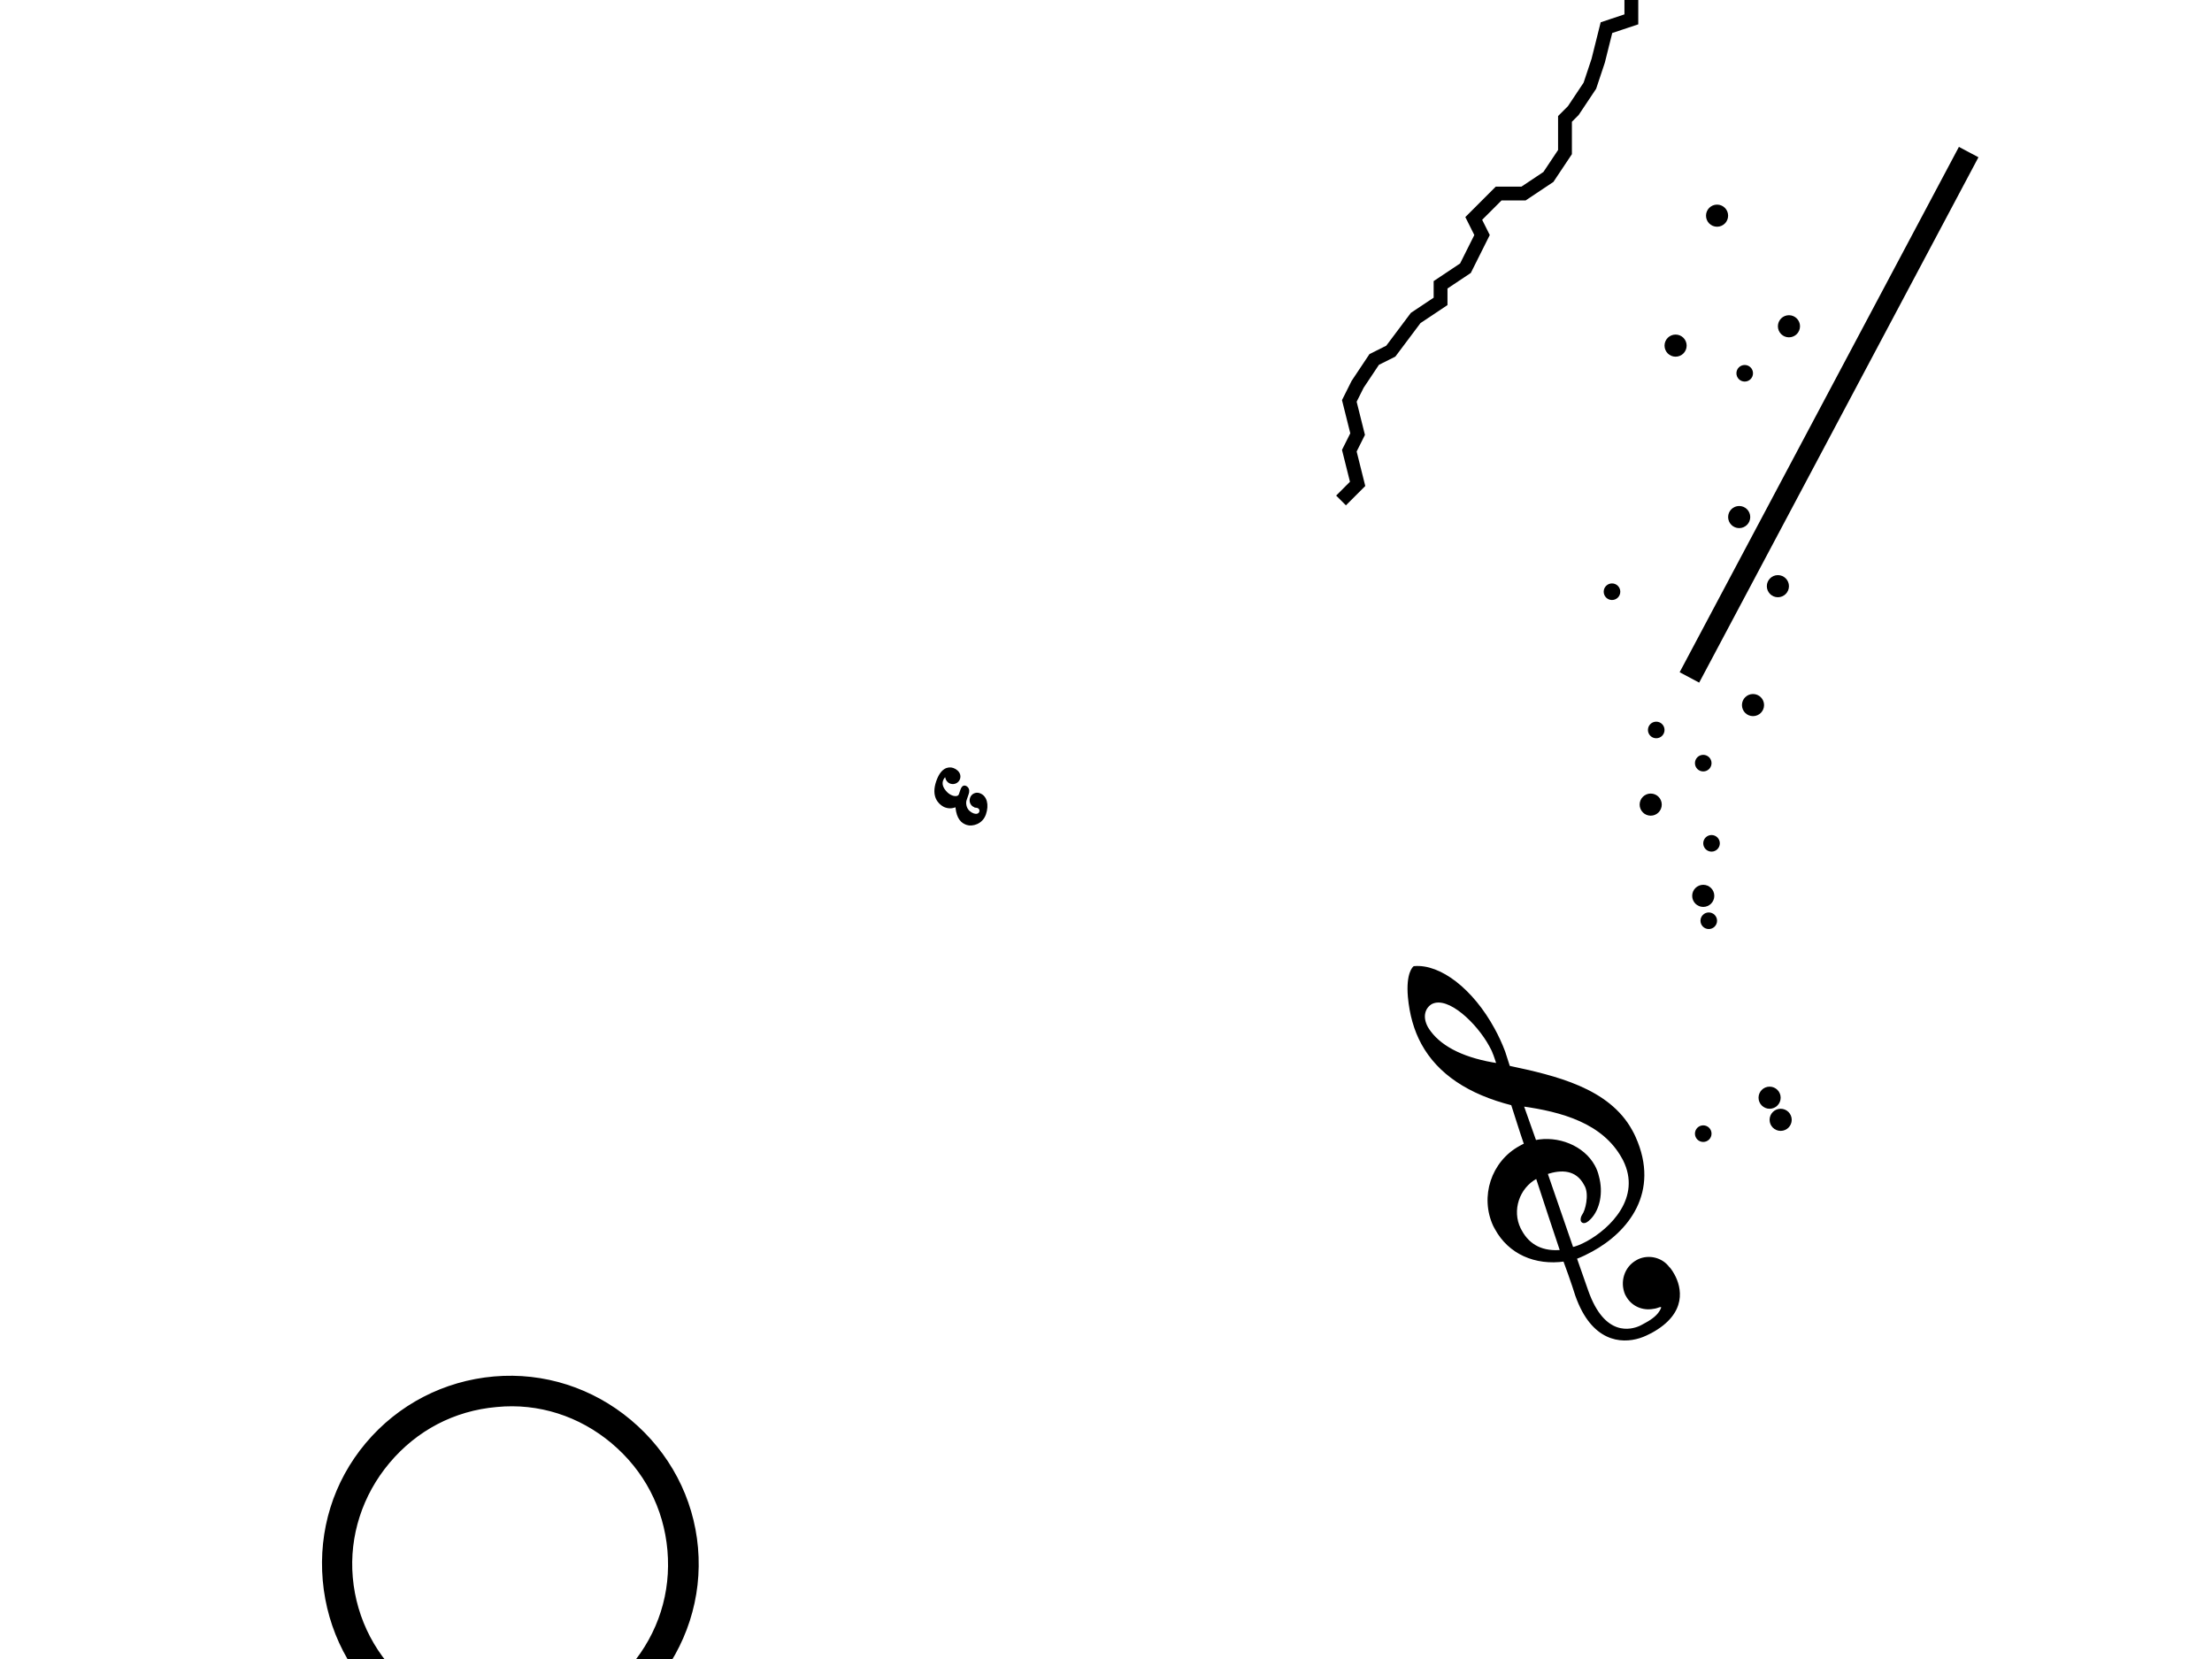 <?xml version="1.0" encoding="UTF-8" standalone="no"?>
<?xml-stylesheet href="style.css" type="text/css" title="style" alternate="no" media="all"?><svg
   xmlns:dc="http://purl.org/dc/elements/1.1/"
   xmlns:cc="http://creativecommons.org/ns#"
   xmlns:rdf="http://www.w3.org/1999/02/22-rdf-syntax-ns#"
   xmlns:svg="http://www.w3.org/2000/svg"
   xmlns="http://www.w3.org/2000/svg"
   xmlns:xlink="http://www.w3.org/1999/xlink"
   xmlns:sodipodi="http://sodipodi.sourceforge.net/DTD/sodipodi-0.dtd"
   xmlns:inkscape="http://www.inkscape.org/namespaces/inkscape"
   height="600px"
   version="1.1"
   width="800px"
   id="svg2"
   inkscape:version="0.48.5 r10040"
   sodipodi:docname="imramma.svg">
  <sodipodi:namedview
     pagecolor="#ffffff"
     bordercolor="#666666"
     borderopacity="1"
     objecttolerance="10"
     gridtolerance="10"
     guidetolerance="10"
     inkscape:pageopacity="0"
     inkscape:pageshadow="2"
     inkscape:window-width="434"
     inkscape:window-height="415"
     id="namedview69"
     showgrid="false"
     inkscape:zoom="0.295"
     inkscape:cx="400"
     inkscape:cy="300"
     inkscape:window-x="0"
     inkscape:window-y="27"
     inkscape:window-maximized="0"
     inkscape:current-layer="svg2" />
  <defs
     id="defs4">
    <style
       type="text/css"
       id="style6">@font-face {
  font-family: Bravura;
  src: local(&quot;Bravura Regular&quot;),
    local(&quot;BravuraRegular&quot;), 
    local(&quot;Bravura&quot;),
     url(Bravura.otf) format(&quot;opentype&quot;),
    url(Bravura.svg) format(&quot;svg&quot;);
}
</style>
  </defs>
  <image
     sodipodi:absref="/tmp/./data/Bravura.svg"
     xlink:href="./data/Bravura.svg"
     id="image8" />
  <path
     d="M 341 277 L 209 667"
     id="id1" />
  <g
     style="font-size:53px;stroke:#000000;stroke-width:1;font-family:Bravura"
     id="text13">
    <path
       d="m 356.105,294.366 c 1.121,-3.313 0.381,-6.25 -1.979,-7.048 -1.205,-0.408 -2.431,0.24 -2.822,1.395 -0.391,1.155 0.157,2.347 1.244,2.771 -0.017,0.05 0.083,0.084 0.134,0.101 0.1,0.034 0.218,0.018 0.268,0.035 0.218,0.018 0.436,0.035 0.636,0.103 1.004,0.34 1.318,1.23 1.064,1.983 -0.051,0.151 -0.102,0.301 -0.203,0.435 -0.523,0.718 -1.462,0.848 -2.416,0.525 -0.502,-0.17 -1.02,-0.457 -1.505,-0.845 -1.687,-1.298 -1.76,-3.561 -1.454,-4.465 0.323,-0.954 0.799,-2.36 0.799,-2.36 0.221,-0.653 0.359,-1.557 -0.443,-2.164 -0.134,-0.101 -0.284,-0.152 -0.385,-0.186 -0.552,-0.187 -0.94,0.297 -1.246,1.201 0,0 -0.306,0.904 -0.51,1.506 -0.391,1.155 -1.715,1.266 -2.97,0.841 -0.703,-0.238 -1.388,-0.694 -1.905,-1.148 -2.119,-2.004 -2.212,-3.714 -1.821,-4.869 0.255,-0.753 0.727,-1.321 0.945,-1.471 0.151,-0.117 0.286,-0.183 0.436,-0.132 0.201,0.068 0.351,0.287 0.383,0.521 0.016,0.117 0.049,0.185 0.049,0.185 0,0 -0.049,-0.185 -0.049,-0.185 0.114,0.822 0.646,1.562 1.5,1.851 1.205,0.408 2.482,-0.223 2.872,-1.378 0.323,-0.954 -0.008,-1.961 -0.893,-2.652 -0.3,-0.27 -0.768,-0.54 -1.22,-0.693 -1.657,-0.561 -4.022,-0.018 -5.569,4.55 -1.75,5.171 0.636,7.545 2.374,8.525 0.234,0.135 0.485,0.22 0.736,0.305 1.606,0.544 2.967,-0.003 3.168,-0.103 0.067,-0.033 0.202,-0.1 0.352,-0.049 0.151,0.051 0.368,0.236 0.399,0.639 0.418,3.89 1.987,5.205 3.694,5.783 1.757,0.595 5.213,-0.194 6.335,-3.507"
       style=""
       id="path3055" />
  </g>
  <path
     d="M 485 181 L  491 175 488 163 491 157 488 145 491 139 497 130 497 130 503 127 512 115 521 109 521 103 530 97 536 85 533 79 542 70 548 70 551 70 560 64 566 55 566 43 569 40 575 31 578 22 581 10 590 7 590 -2 587 -14 587 -26 590 -26 596 -38 605 -44 605 -44 614 -50 611 -50 620 -53 620 -59 620 -65 623 -77 629 -86 638 -89 647 -101 644 -104 647 -116 650 -119 650 -119 656 -128 665 -140 671 -140 671 -146 671 -149 677 -155 674 -155 677 -158 686 -161 686 -161 695 -161 701 -164 701 -170 707 -176 710 -176 719 -185 716 -197 719 -197 719 -209 725 -218 728 -218 734 -218 734 -224 743 -224 749 -224 752 -227 761 -233 764 -245 767 -248 770 -260 779 -266 788 -266 785 -275 782 -278 788 -287 785 -296 791 -305 791 -305 800 -311 797 -314 797 -317 797 -323 806 -335 809 -347 809 -350 806 -350 815 -353 818 -359 815 -365 818 -365 824 -368 824 -380 824 -389 827 -401 830 -404 827 -404 833 -404 842 -413 845 -413 845 -419 854 -419 860 -428 857 -431 860 -431 869 -437 869 -443 866 -449 863 -458 863 -458 860 -464 857 -467 854 -470 851 -479 851 -485 857 -494 857 -500 866 -506 863 -512 872 -521 875 -530 875 -542 881 -548 884 -554 884 -566 893 -569 890 -572 899 -581 905 -593 905 -602 911 -605 908 -617 908 -623 908 -623 911 -629 911 -635 917 -638 917 -650 926 -662 932 -671 938 -677 944 -689 941 -701 941 -713 944 -716 947 -728 953 -734 950 -743 959 -743 965 -746 971 -758 980 -758 977 -770 983 -779 992 -779 989 -788 995 -788 1001 -794 1004 -800 1001 -812 1004 -815 1004 -818 1004 -818 1010 -824 1007 -824 1013 -830 1010 -830 1007 -830 1016 -836 1013 -845 1016 -857 1019 -860 1028 -860 1034 -866 1043 -878 1052 -878 1061 -887 1067 -893 1070 -902 1079 -902 1085 -905 1091 -905 1091 -914 1100 -926 1109 -926 1115 -929 1124 -932 1133 -938 1136 -941 1139 -950 1139 -959 1142 -962"
     fill="white"
     stroke="black"
     stroke-width="5"
     id="path17" />
  <path
     d="M 542 445 L 1088 147"
     id="id2" />
  <g
     style="font-size:89px;stroke:#000000;stroke-width:1;font-family:Bravura"
     id="text22">
    <path
       d="m 541.14,444.354 c 4.775,8.75 14.124,12.874 24.664,11.38 2.822,7.585 4.4,12.706 4.4,12.706 0.753,2.124 1.578,4.006 2.473,5.646 6.694,12.265 16.851,11.183 22.568,8.468 0.625,-0.341 1.293,-0.604 1.839,-0.903 12.89,-7.035 10.451,-16.148 8.106,-20.444 -0.895,-1.641 -1.769,-2.684 -1.847,-2.642 -2.387,-3.26 -6.969,-4.409 -10.691,-2.682 l -0.547,0.298 c -4.219,2.302 -5.744,7.495 -3.918,11.771 l 0.298,0.547 c 1.919,3.515 5.719,5.091 9.476,4.359 0.874,-0.071 1.421,-0.37 2.209,-0.597 0.476,-0.057 0.874,-0.071 1.044,0.241 0.128,0.234 0.064,0.675 -0.234,1.243 -1.001,2.067 -2.975,3.652 -5.631,5.101 l -1.484,0.81 c -0.937,0.512 -10.554,5.557 -17.504,-7.177 -0.853,-1.562 -1.677,-3.445 -2.431,-5.568 l -4.173,-11.918 c 0.156,-0.085 0.391,-0.213 0.391,-0.213 1.847,-0.704 3.686,-1.606 5.483,-2.587 12.812,-6.993 24.294,-21.067 15.46,-40.782 -0.348,-0.824 -0.775,-1.605 -1.201,-2.386 -8.229,-15.077 -27.387,-19.526 -44.243,-23.102 l -1.749,-5.433 c -1.102,-2.947 -2.395,-5.689 -3.802,-8.267 -7.717,-14.14 -19.312,-23.122 -28.602,-22.31 0,0 -2.557,2.004 -1.809,10.619 0.584,6.272 2.141,11.911 4.827,16.833 5.799,10.625 16.697,17.959 32.452,21.933 1.521,4.645 2.879,9.176 4.791,14.723 -0.398,0.014 -0.788,0.228 -1.101,0.398 l -0.859,0.469 c -10,5.458 -14.13,17.953 -9.255,28.372 l 0.597,1.094 m -23.411,-81.721 c 6.342,-3.056 16.871,7.319 21.263,15.365 0.554,1.016 1.066,1.953 1.379,2.898 0.256,0.469 0.753,2.124 1.464,4.169 -11.813,-1.766 -20.28,-5.762 -24.757,-11.735 -0.419,-0.582 -0.796,-1.087 -1.094,-1.633 -2.302,-4.219 -0.833,-7.657 1.745,-9.064 m 69.709,56.756 c 6.993,13.927 -4.824,25.345 -13.339,29.992 -2.187,1.194 -4.112,1.94 -5.497,2.189 l -9.426,-27.301 c 5.625,-1.955 11.094,-1.594 14.079,3.875 l 0.426,0.781 c 1.592,3.288 0.166,9.035 -1.013,10.591 -0.454,0.654 -0.66,1.577 -0.404,2.046 0.171,0.312 0.654,0.454 1.279,0.113 0.391,-0.213 0.895,-0.59 1.47,-1.208 3.032,-3.176 4.416,-9.001 2.766,-14.995 -0.284,-1.264 -0.768,-2.521 -1.407,-3.693 -3.837,-7.031 -13.008,-10.644 -21.19,-8.916 l -4.698,-13.253 c 14.37,1.992 29.493,6.108 36.614,19.154 l 0.341,0.625 m -22.664,33.155 c -6.748,0.641 -11.813,-1.766 -14.797,-7.234 l -0.469,-0.859 c -3.269,-6.733 -0.501,-15.037 6.061,-18.618 l 0.312,-0.171 c 3.178,9.723 6.263,19.091 8.893,26.882"
       style=""
       id="path3058" />
  </g>
  <path
     style="stroke:#000000;stroke-width:8"
     d="M 712,55 611,245"
     id="line26" />
  <path
     style=""
     d="m 647,212 c 0,2.209 -1.791,4 -4,4 -2.209,0 -4,-1.791 -4,-4 0,-2.209 1.791,-4 4,-4 2.209,0 4,1.791 4,4 z"
     id="circle28" />
  <path
     style=""
     d="m 601,291 c 0,2.209 -1.791,4 -4,4 -2.209,0 -4,-1.791 -4,-4 0,-2.209 1.791,-4 4,-4 2.209,0 4,1.791 4,4 z"
     id="circle30" />
  <path
     style=""
     d="m 638,255 c 0,2.209 -1.791,4 -4,4 -2.209,0 -4,-1.791 -4,-4 0,-2.209 1.791,-4 4,-4 2.209,0 4,1.791 4,4 z"
     id="circle32" />
  <path
     style=""
     d="m 610,125 c 0,2.209 -1.791,4 -4,4 -2.209,0 -4,-1.791 -4,-4 0,-2.209 1.791,-4 4,-4 2.209,0 4,1.791 4,4 z"
     id="circle34" />
  <path
     style=""
     d="m 619,276 c 0,1.657 -1.343,3 -3,3 -1.657,0 -3,-1.343 -3,-3 0,-1.657 1.343,-3 3,-3 1.657,0 3,1.343 3,3 z"
     id="circle36" />
  <path
     style=""
     d="m 648,405 c 0,2.209 -1.791,4 -4,4 -2.209,0 -4,-1.791 -4,-4 0,-2.209 1.791,-4 4,-4 2.209,0 4,1.791 4,4 z"
     id="circle38" />
  <path
     style=""
     d="m 633,187 c 0,2.209 -1.791,4 -4,4 -2.209,0 -4,-1.791 -4,-4 0,-2.209 1.791,-4 4,-4 2.209,0 4,1.791 4,4 z"
     id="circle40" />
  <path
     style=""
     d="m 644,397 c 0,2.209 -1.791,4 -4,4 -2.209,0 -4,-1.791 -4,-4 0,-2.209 1.791,-4 4,-4 2.209,0 4,1.791 4,4 z"
     id="circle42" />
  <path
     style=""
     d="m 622,305 c 0,1.657 -1.343,3 -3,3 -1.657,0 -3,-1.343 -3,-3 0,-1.657 1.343,-3 3,-3 1.657,0 3,1.343 3,3 z"
     id="circle44" />
  <path
     style=""
     d="m 602,264 c 0,1.657 -1.343,3 -3,3 -1.657,0 -3,-1.343 -3,-3 0,-1.657 1.343,-3 3,-3 1.657,0 3,1.343 3,3 z"
     id="circle46" />
  <path
     style=""
     d="m 620,324 c 0,2.209 -1.791,4 -4,4 -2.209,0 -4,-1.791 -4,-4 0,-2.209 1.791,-4 4,-4 2.209,0 4,1.791 4,4 z"
     id="circle48" />
  <path
     style=""
     d="m 619,410 c 0,1.657 -1.343,3 -3,3 -1.657,0 -3,-1.343 -3,-3 0,-1.657 1.343,-3 3,-3 1.657,0 3,1.343 3,3 z"
     id="circle50" />
  <path
     style=""
     d="m 651,118 c 0,2.209 -1.791,4 -4,4 -2.209,0 -4,-1.791 -4,-4 0,-2.209 1.791,-4 4,-4 2.209,0 4,1.791 4,4 z"
     id="circle52" />
  <path
     style=""
     d="m 634,135 c 0,1.657 -1.343,3 -3,3 -1.657,0 -3,-1.343 -3,-3 0,-1.657 1.343,-3 3,-3 1.657,0 3,1.343 3,3 z"
     id="circle54" />
  <path
     style=""
     d="m 625,78 c 0,2.209 -1.791,4 -4,4 -2.209,0 -4,-1.791 -4,-4 0,-2.209 1.791,-4 4,-4 2.209,0 4,1.791 4,4 z"
     id="circle56" />
  <path
     style=""
     d="m 621,333 c 0,1.657 -1.343,3 -3,3 -1.657,0 -3,-1.343 -3,-3 0,-1.657 1.343,-3 3,-3 1.657,0 3,1.343 3,3 z"
     id="circle58" />
  <path
     style=""
     d="m 586,214 c 0,1.657 -1.343,3 -3,3 -1.657,0 -3,-1.343 -3,-3 0,-1.657 1.343,-3 3,-3 1.657,0 3,1.343 3,3 z"
     id="circle60" />
  <path
     d="M 130 525 L 710 1012"
     id="id3" />
  <g
     style="font-size:255px;stroke:#000000;stroke-width:1;font-family:Bravura"
     id="text65">
    <path
       d="m 140.953,617.439 c 13.865,11.642 31.541,17.16 49.504,15.595 17.963,-1.566 34.058,-10.027 45.7,-23.893 11.642,-13.865 17.356,-31.377 15.79,-49.34 -1.566,-17.963 -10.223,-34.222 -24.088,-45.864 -13.67,-11.478 -31.182,-17.192 -49.145,-15.626 -17.963,1.566 -34.417,10.059 -46.06,23.924 -11.642,13.865 -16.996,31.346 -15.431,49.309 1.566,17.963 10.059,34.417 23.729,45.896 m 80.511,-95.886 c 11.913,10.002 19.077,23.677 20.424,39.125 1.346,15.448 -3.344,30.156 -13.347,42.068 -9.838,11.717 -23.677,19.077 -38.961,20.228 -15.448,1.346 -30.156,-3.344 -42.068,-13.347 -11.717,-9.838 -19.077,-23.677 -20.424,-39.125 -1.315,-15.089 3.54,-29.992 13.378,-41.709 10.002,-11.913 23.677,-19.077 39.125,-20.424 15.253,-1.51 30.156,3.344 41.873,13.183"
       style=""
       id="path3079" />
  </g>
</svg>

